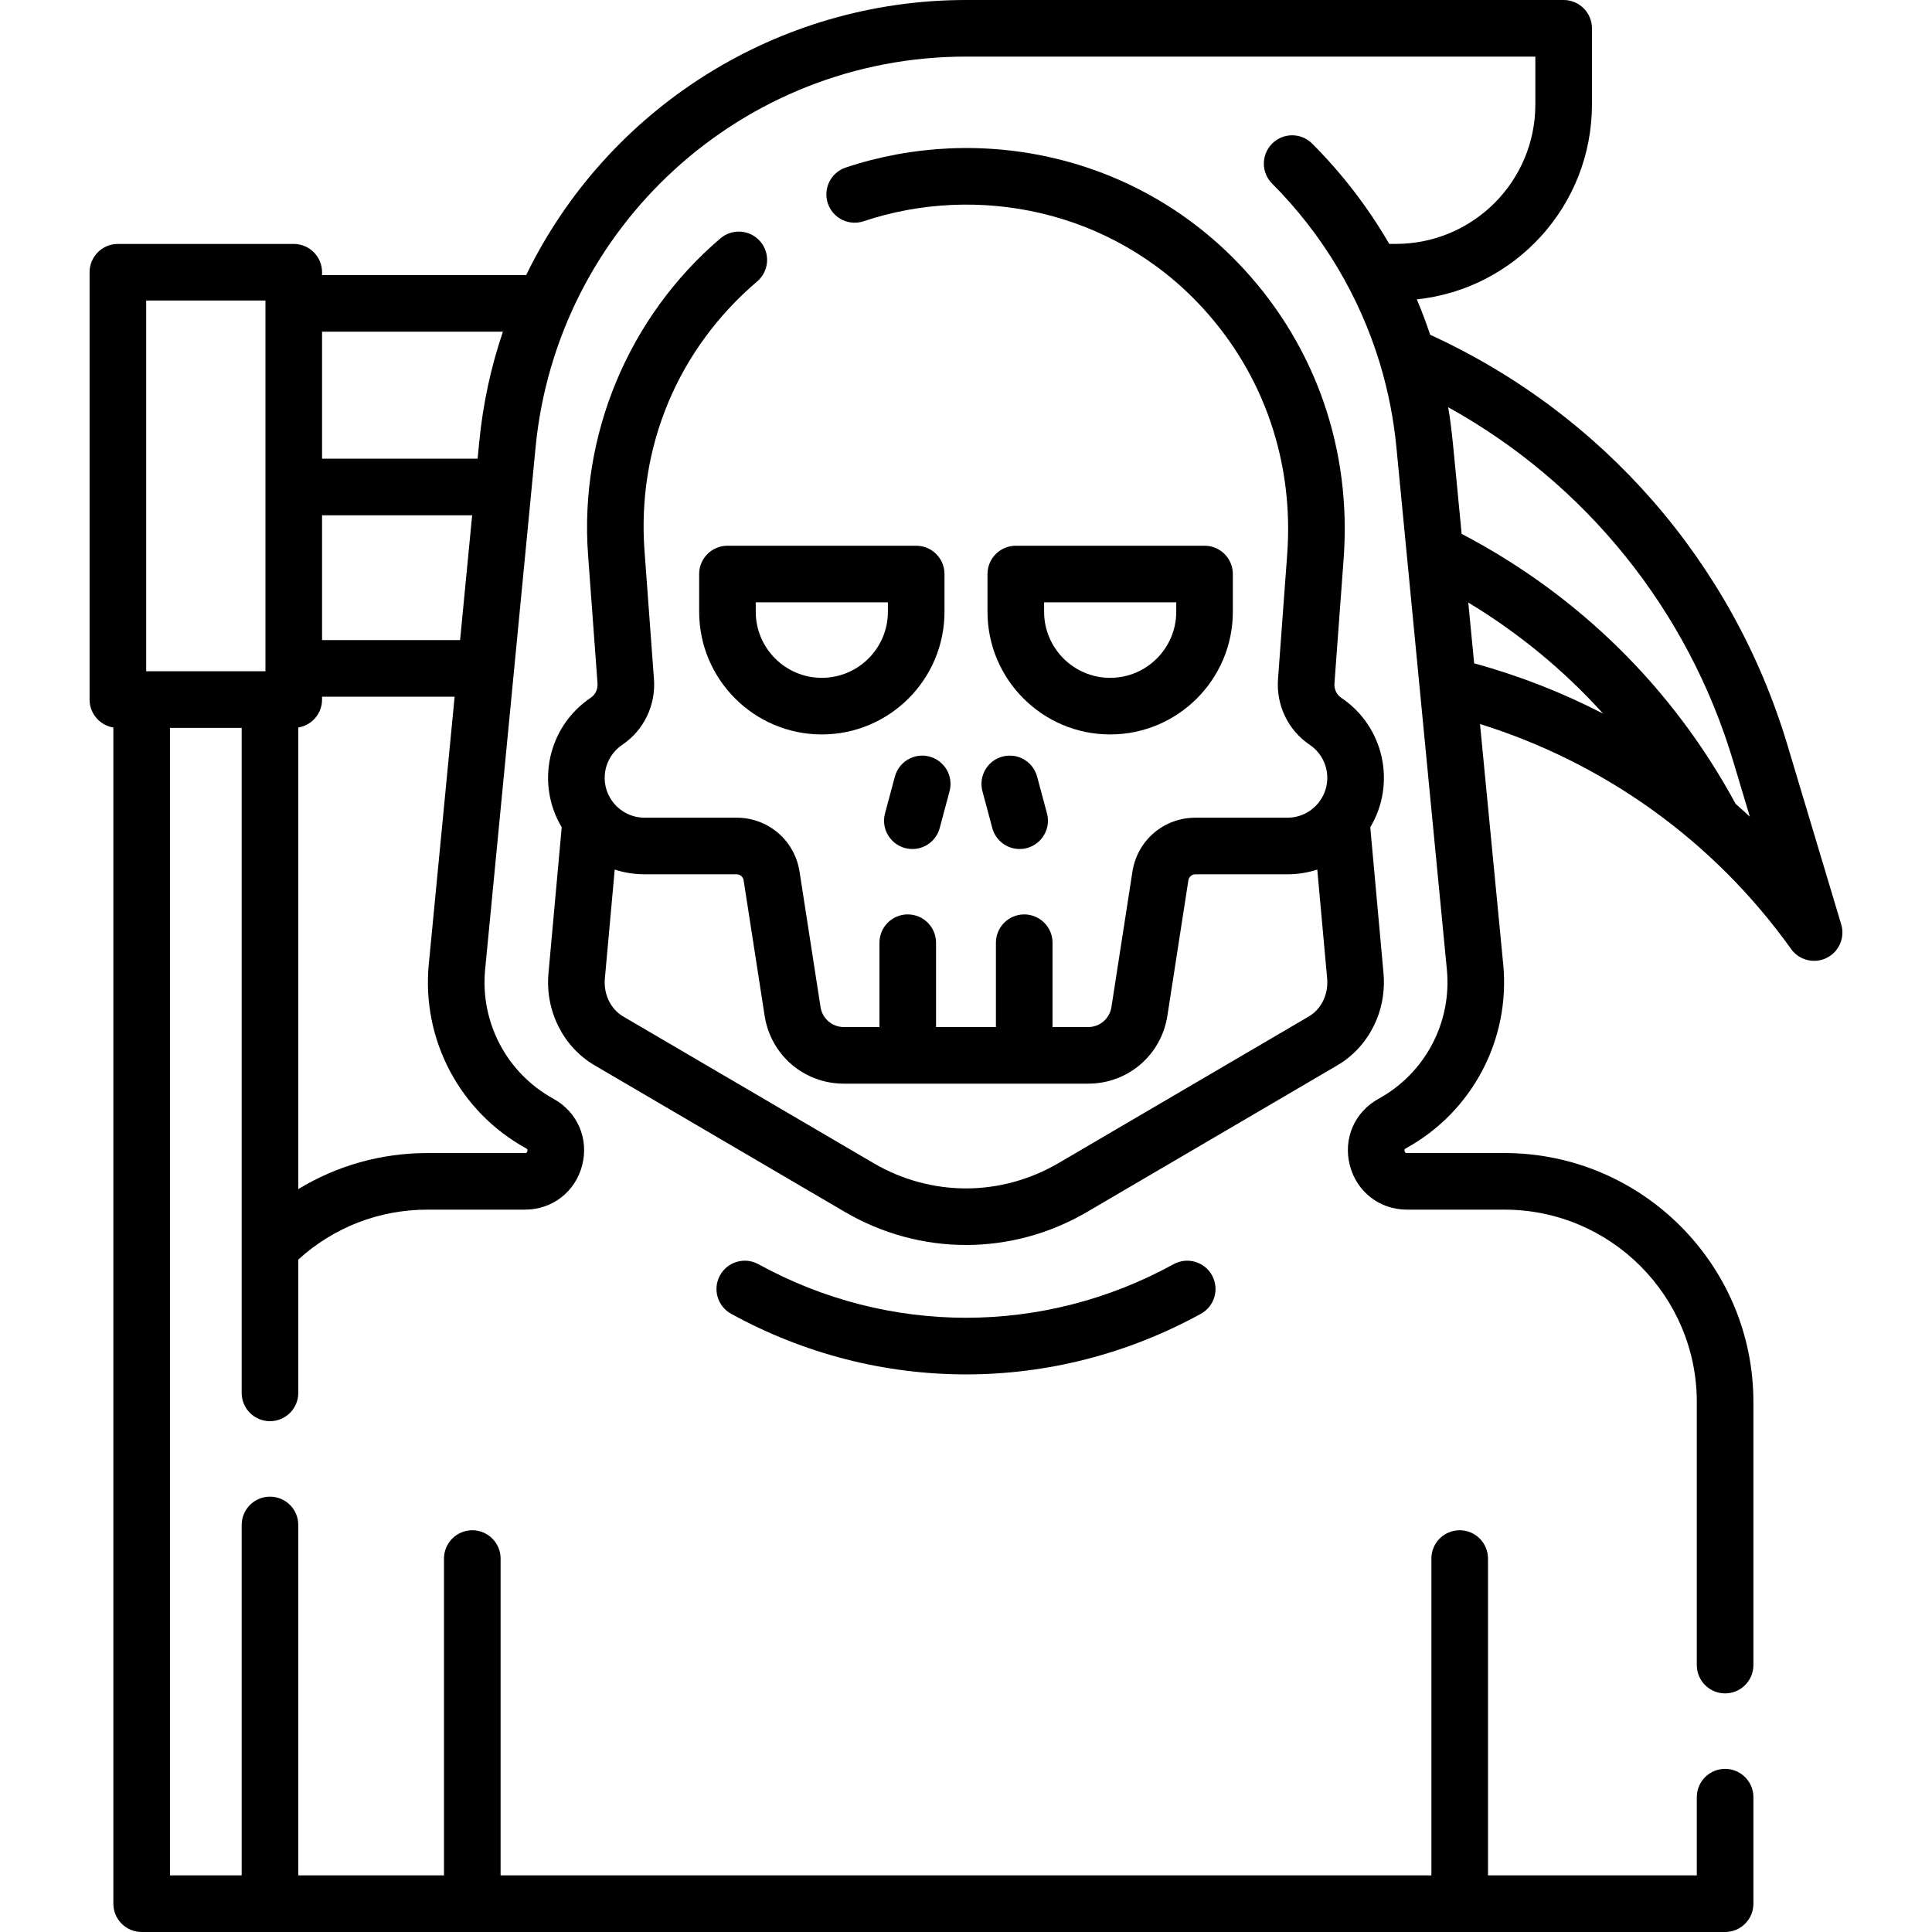 <svg id="Capa_1" enable-background="new 0 0 512 512" height="512" viewBox="0 0 512 512" width="512" xmlns="http://www.w3.org/2000/svg"><path d="m311.014 335.026c-34.448 18.927-75.58 18.927-110.028 0-3.629-1.994-8.189-.668-10.185 2.962-1.995 3.63-.668 8.19 2.962 10.185 38.967 21.41 85.502 21.413 124.474 0 3.63-1.995 4.957-6.555 2.962-10.185-1.996-3.63-6.555-4.956-10.185-2.962z"/><path d="m366.644 257.94-3.507-38.709c6.887-11.498 3.73-26.65-7.715-34.328-1.209-.811-1.889-2.27-1.776-3.806l2.434-33.046c2.106-28.607-7.232-55.801-26.295-76.574-28.129-30.65-70.229-38.916-105.663-27.072-3.928 1.313-6.048 5.563-4.735 9.491 1.313 3.929 5.563 6.049 9.491 4.735 29.884-9.991 65.762-3.264 89.855 22.988 16.236 17.691 24.186 40.893 22.387 65.33l-2.435 33.047c-.508 6.902 2.702 13.555 8.378 17.363 5.011 3.362 6.186 10.192 2.644 15.015-.136.161-.266.327-.388.498-1.938 2.335-4.862 3.825-8.127 3.825h-24.388c-8.391 0-15.413 6.018-16.699 14.31l-5.561 35.873c-.477 3.074-3.08 5.305-6.191 5.305h-9.421v-22.355c0-4.142-3.358-7.5-7.5-7.5s-7.5 3.358-7.5 7.5v22.354h-15.867v-22.354c0-4.142-3.358-7.5-7.5-7.5s-7.5 3.358-7.5 7.5v22.354h-9.421c-3.111 0-5.714-2.231-6.191-5.305l-5.561-35.873c-1.286-8.292-8.308-14.31-16.699-14.31h-24.388c-3.267 0-6.191-1.491-8.13-3.828-.121-.169-.248-.332-.382-.49-3.555-4.836-2.358-11.666 2.64-15.02 5.676-3.808 8.887-10.462 8.378-17.364l-2.508-34.05c-2.022-27.463 8.859-53.472 29.854-71.357 3.153-2.686 3.532-7.42.846-10.573-2.686-3.154-7.42-3.533-10.573-.846-24.313 20.711-37.43 52.067-35.087 83.877l2.507 34.05c.113 1.537-.567 2.995-1.775 3.805-11.442 7.678-14.604 22.828-7.715 34.329l-3.507 38.709c-.9 9.934 3.895 19.503 12.215 24.377l66.299 38.842c19.961 11.695 44.264 11.716 64.26 0l66.3-38.842c8.322-4.872 13.117-14.44 12.217-24.375zm-19.797 11.435-66.3 38.842c-15.136 8.868-33.629 9.061-49.095 0l-66.3-38.842c-3.33-1.951-5.236-5.908-4.858-10.082l2.614-28.846c2.489.81 5.144 1.249 7.899 1.249h24.388c.942 0 1.731.676 1.875 1.607l5.561 35.874c1.618 10.434 10.456 18.006 21.014 18.006h64.71c10.559 0 19.396-7.573 21.014-18.007l5.561-35.873c.144-.932.933-1.607 1.875-1.607h24.388c2.755 0 5.411-.438 7.899-1.249l2.614 28.846c.377 4.175-1.529 8.132-4.859 10.082z"/><path d="m30.041 192.794v311.706c0 4.142 3.358 7.5 7.5 7.5h419.63c4.142 0 7.5-3.358 7.5-7.5v-28.233c0-4.142-3.358-7.5-7.5-7.5s-7.5 3.358-7.5 7.5v20.733h-55.336v-83.966c0-4.142-3.358-7.5-7.5-7.5s-7.5 3.358-7.5 7.5v83.966h-246.672v-83.966c0-4.142-3.358-7.5-7.5-7.5s-7.5 3.358-7.5 7.5v83.966h-38.616v-92.869c0-4.142-3.358-7.5-7.5-7.5s-7.5 3.358-7.5 7.5v92.869h-19.006v-304.11h19.006v176.241c0 4.142 3.358 7.5 7.5 7.5s7.5-3.358 7.5-7.5v-35.324c9.399-8.558 21.451-13.239 34.255-13.239h25.815c7.267 0 13.362-4.729 15.168-11.768s-1.259-14.118-7.628-17.617c-12.346-6.784-19.449-20.228-18.094-34.25 18.707-193.616 11.106-114.949 13.368-138.356 5.654-58.517 54.819-103.577 114.068-103.577h150.885v12.659c0 20.435-16.538 36.975-36.976 36.975h-1.748c-5.618-9.689-12.472-18.612-20.418-26.573-2.926-2.932-7.675-2.936-10.606-.01s-2.936 7.675-.01 10.606c13.57 13.595 23.161 30.01 28.468 47.374.056.221.122.439.197.653 2.122 7.094 3.552 14.408 4.275 21.893 1.938 20.055 9.982 103.312 13.368 138.356 1.354 14.022-5.748 27.466-18.094 34.25-6.369 3.499-9.434 10.579-7.628 17.617s7.902 11.768 15.168 11.768h25.815c28.108 0 50.975 22.867 50.975 50.975v69.723c0 4.142 3.358 7.5 7.5 7.5s7.5-3.358 7.5-7.5v-69.723c0-36.379-29.596-65.975-65.975-65.975h-25.815c-.297 0-.512 0-.64-.496-.127-.496.062-.599.322-.742 17.606-9.673 27.734-28.843 25.802-48.839l-6.147-63.62c32.548 10.163 61.767 30.678 82.439 59.621 2.127 2.977 6.103 3.994 9.404 2.375 3.294-1.615 4.937-5.375 3.883-8.889l-14.271-47.588c-14.486-48.306-48.889-87.733-94.665-108.671-1.052-3.168-2.228-6.296-3.526-9.38 25.953-2.749 46.403-24.708 46.403-51.682v-20.157c0-4.142-3.358-7.5-7.5-7.5h-158.385c-49.869 0-94.994 28.561-116.56 72.902h-54.09v-.756c0-4.142-3.358-7.5-7.5-7.5h-46.61c-4.142 0-7.5 3.358-7.5 7.5v113.244c0 3.735 2.729 6.831 6.302 7.404zm359.067-33.117c13.377 8.081 25.376 17.98 35.728 29.437-10.881-5.614-22.35-10.095-34.171-13.323zm70.198 42.023 4.419 14.735c-1.239-1.154-2.496-2.289-3.768-3.406-16.614-30.705-41.637-55.349-72.607-71.546-2.427-25.118-2.543-27.463-3.572-33.567 36.335 20.12 63.474 53.59 75.528 93.784zm-337.377-32.066h-36.58v-33.077h39.776zm17.507 134.697c.26.143.449.247.322.742-.127.496-.342.496-.64.496h-25.815c-12.289 0-24.042 3.328-34.255 9.563v-122.338c3.573-.574 6.302-3.67 6.302-7.404v-.756h35.131l-6.846 70.858c-1.933 19.995 8.195 39.165 25.801 48.839zm-6.159-216.429c-3.185 9.39-5.305 19.19-6.275 29.233l-.427 4.421h-41.226v-33.654zm-94.538-8.256h31.61v98.244h-31.61z"/><path d="m246.338 200.502c-3.995-1.069-8.113 1.302-9.186 5.304l-2.613 9.75c-1.276 4.764 2.32 9.443 7.25 9.443 3.311 0 6.342-2.21 7.24-5.561l2.613-9.75c1.071-4.001-1.303-8.113-5.304-9.186z"/><path d="m260.357 209.688 2.613 9.75c.898 3.351 3.928 5.561 7.24 5.561 4.932 0 8.525-4.681 7.25-9.443l-2.613-9.75c-1.072-4.001-5.187-6.373-9.186-5.304-4.001 1.073-6.375 5.185-5.304 9.186z"/><path d="m242.801 144.625h-50.018c-4.142 0-7.5 3.358-7.5 7.5v10c0 17.925 14.583 32.509 32.509 32.509s32.509-14.583 32.509-32.509v-10c0-4.142-3.358-7.5-7.5-7.5zm-7.5 17.5c0 9.654-7.854 17.509-17.509 17.509s-17.509-7.854-17.509-17.509v-2.5h35.018z"/><path d="m294.206 194.634c17.925 0 32.509-14.583 32.509-32.509v-10c0-4.142-3.358-7.5-7.5-7.5h-50.018c-4.142 0-7.5 3.358-7.5 7.5v10c.001 17.925 14.584 32.509 32.509 32.509zm-17.508-35.009h35.018v2.5c0 9.654-7.854 17.509-17.509 17.509s-17.509-7.854-17.509-17.509z"/></svg>